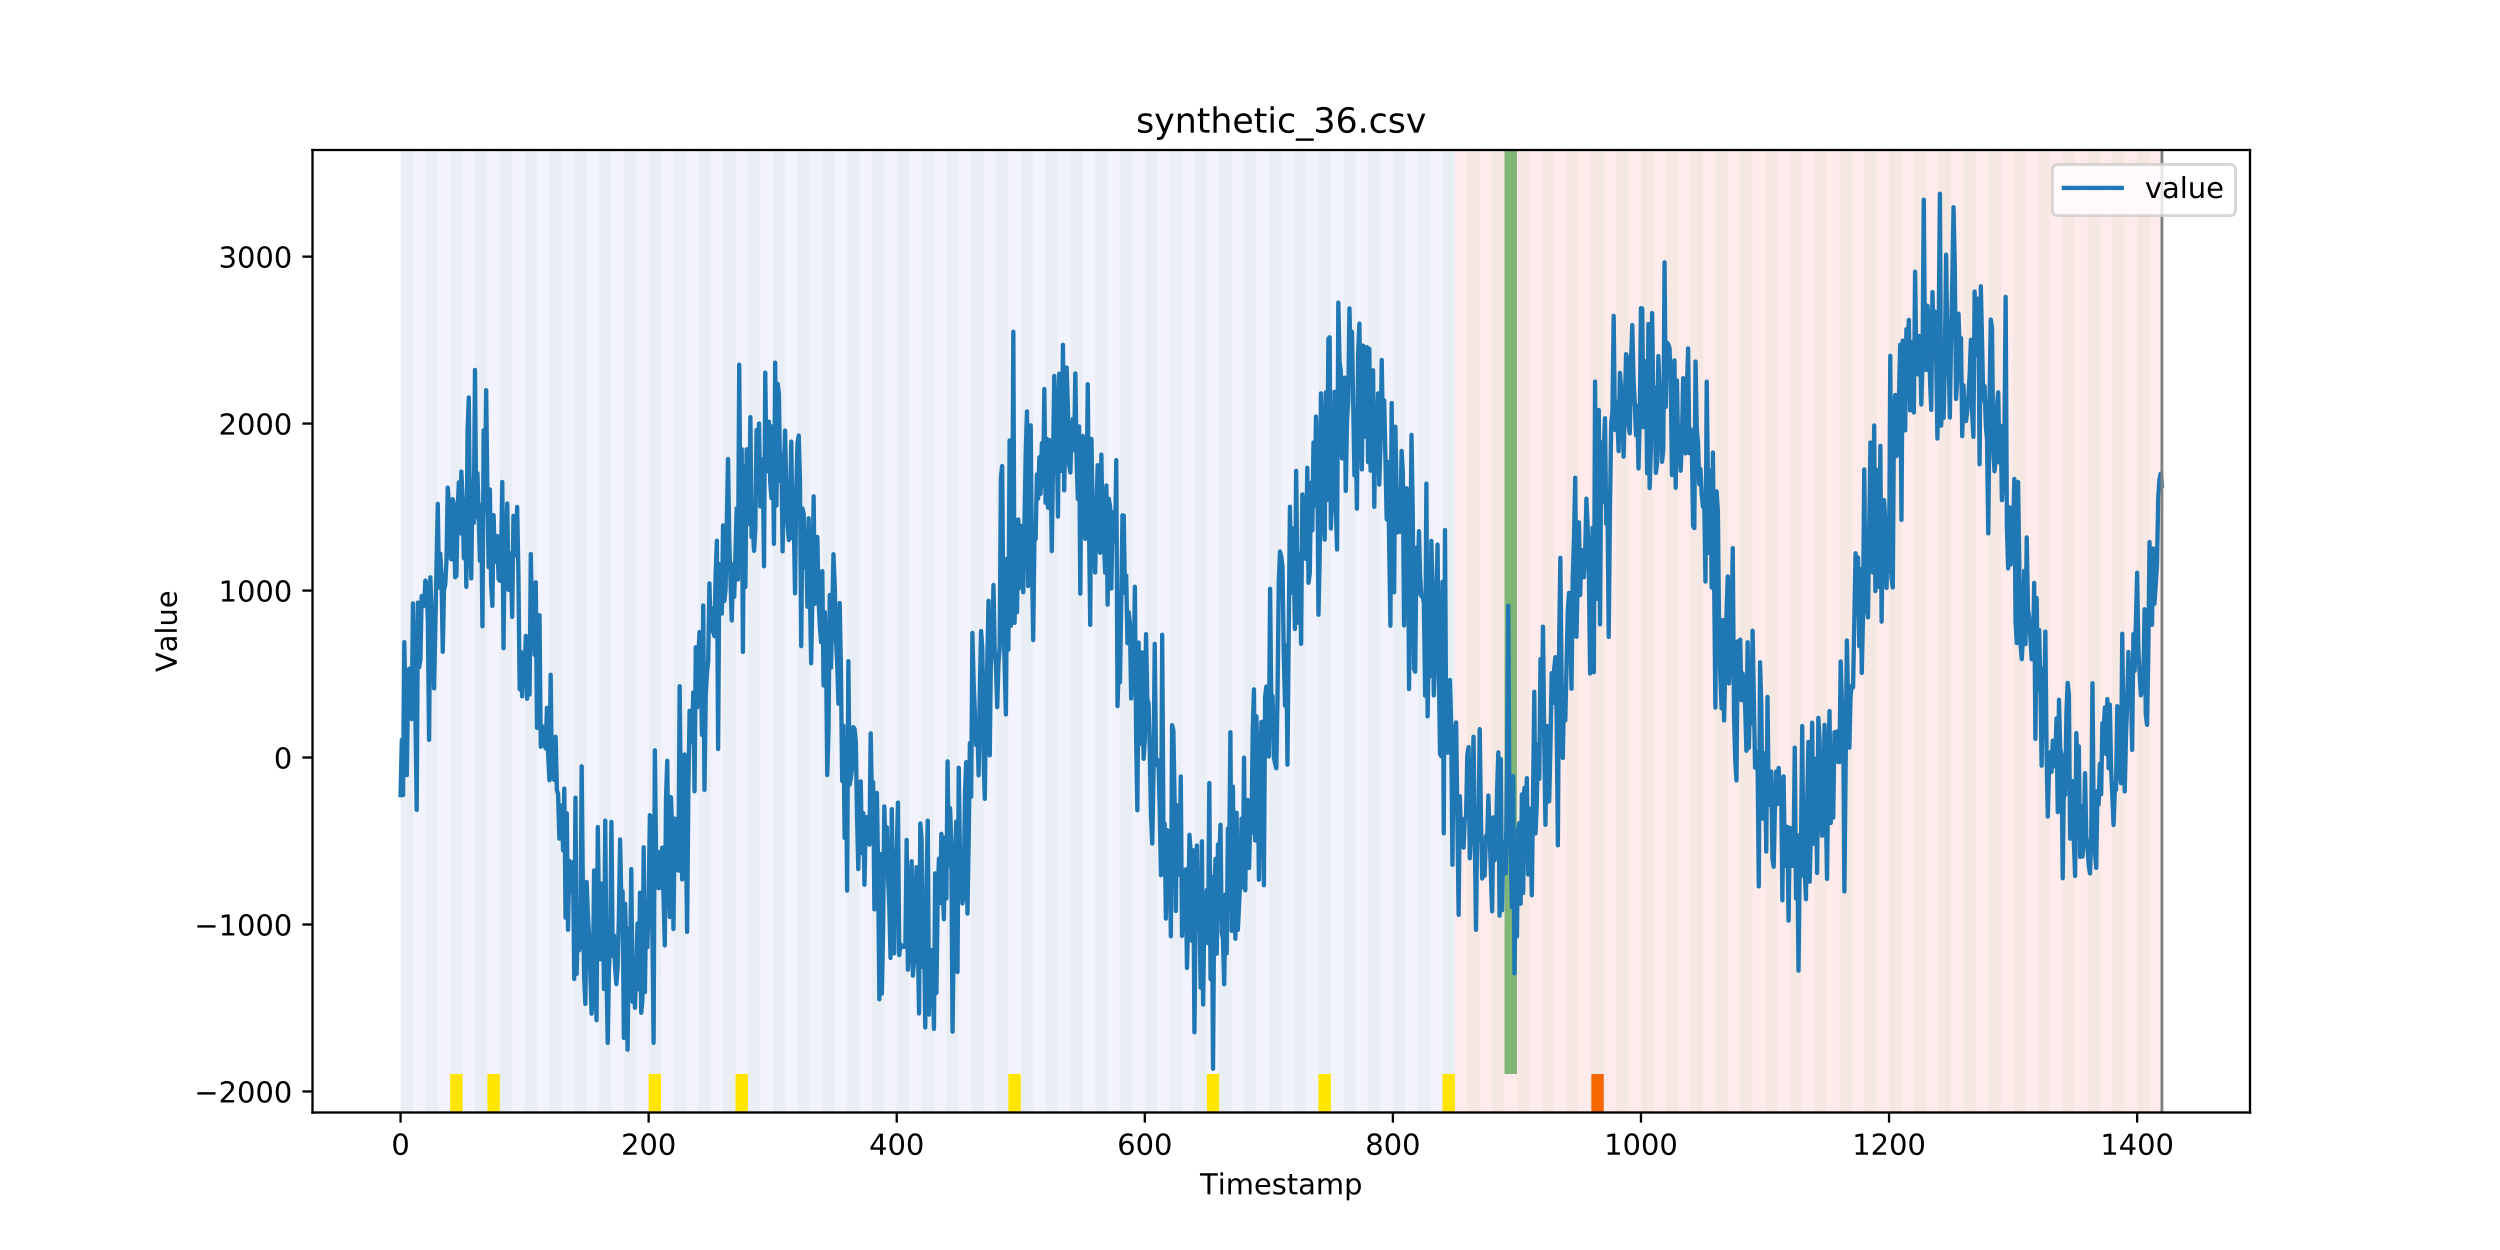<?xml version="1.0" encoding="utf-8" standalone="no"?>
<!DOCTYPE svg PUBLIC "-//W3C//DTD SVG 1.1//EN"
  "http://www.w3.org/Graphics/SVG/1.1/DTD/svg11.dtd">
<!-- Created with matplotlib (https://matplotlib.org/) -->
<svg height="432pt" version="1.1" viewBox="0 0 864 432" width="864pt" xmlns="http://www.w3.org/2000/svg" xmlns:xlink="http://www.w3.org/1999/xlink">
 <defs>
  <style type="text/css">
*{stroke-linecap:butt;stroke-linejoin:round;}
  </style>
 </defs>
 <g id="figure_1">
  <g id="patch_1">
   <path d="M 0 432 
L 864 432 
L 864 0 
L 0 0 
z
" style="fill:#ffffff;"/>
  </g>
  <g id="axes_1">
   <g id="patch_2">
    <path d="M 108 384.48 
L 777.6 384.48 
L 777.6 51.84 
L 108 51.84 
z
" style="fill:#ffffff;"/>
   </g>
   <g id="patch_3">
    <path clip-path="url(#p4014988d58)" d="M 138.436 384.48 
L 138.436 51.84 
L 502.815 51.84 
L 502.815 384.48 
z
" style="fill:#0000ff;opacity:0.05;"/>
   </g>
   <g id="patch_4">
    <path clip-path="url(#p4014988d58)" d="M 502.815 384.48 
L 502.815 51.84 
L 747.164 51.84 
L 747.164 384.48 
z
" style="fill:#ff0000;opacity:0.08;"/>
   </g>
   <g id="patch_5">
    <path clip-path="url(#p4014988d58)" d="M 138.436 384.48 
L 138.436 51.84 
L 142.723 51.84 
L 142.723 384.48 
z
" style="fill:#008000;opacity:0.04;"/>
   </g>
   <g id="patch_6">
    <path clip-path="url(#p4014988d58)" d="M 147.01 384.48 
L 147.01 51.84 
L 151.297 51.84 
L 151.297 384.48 
z
" style="fill:#008000;opacity:0.04;"/>
   </g>
   <g id="patch_7">
    <path clip-path="url(#p4014988d58)" d="M 155.584 384.48 
L 155.584 51.84 
L 159.87 51.84 
L 159.87 384.48 
z
" style="fill:#008000;opacity:0.04;"/>
   </g>
   <g id="patch_8">
    <path clip-path="url(#p4014988d58)" d="M 155.584 384.48 
L 155.584 371.174 
L 159.87 371.174 
L 159.87 384.48 
z
" style="fill:#ffe500;"/>
   </g>
   <g id="patch_9">
    <path clip-path="url(#p4014988d58)" d="M 164.157 384.48 
L 164.157 51.84 
L 168.444 51.84 
L 168.444 384.48 
z
" style="fill:#008000;opacity:0.04;"/>
   </g>
   <g id="patch_10">
    <path clip-path="url(#p4014988d58)" d="M 168.444 384.48 
L 168.444 371.174 
L 172.731 371.174 
L 172.731 384.48 
z
" style="fill:#ffe500;"/>
   </g>
   <g id="patch_11">
    <path clip-path="url(#p4014988d58)" d="M 172.731 384.48 
L 172.731 51.84 
L 177.018 51.84 
L 177.018 384.48 
z
" style="fill:#008000;opacity:0.04;"/>
   </g>
   <g id="patch_12">
    <path clip-path="url(#p4014988d58)" d="M 181.304 384.48 
L 181.304 51.84 
L 185.591 51.84 
L 185.591 384.48 
z
" style="fill:#008000;opacity:0.04;"/>
   </g>
   <g id="patch_13">
    <path clip-path="url(#p4014988d58)" d="M 549.97 384.48 
L 549.97 371.174 
L 554.257 371.174 
L 554.257 384.48 
z
" style="fill:#ff6600;"/>
   </g>
   <g id="patch_14">
    <path clip-path="url(#p4014988d58)" d="M 189.878 384.48 
L 189.878 51.84 
L 194.165 51.84 
L 194.165 384.48 
z
" style="fill:#008000;opacity:0.04;"/>
   </g>
   <g id="patch_15">
    <path clip-path="url(#p4014988d58)" d="M 198.452 384.48 
L 198.452 51.84 
L 202.739 51.84 
L 202.739 384.48 
z
" style="fill:#008000;opacity:0.04;"/>
   </g>
   <g id="patch_16">
    <path clip-path="url(#p4014988d58)" d="M 207.025 384.48 
L 207.025 51.84 
L 211.312 51.84 
L 211.312 384.48 
z
" style="fill:#008000;opacity:0.04;"/>
   </g>
   <g id="patch_17">
    <path clip-path="url(#p4014988d58)" d="M 215.599 384.48 
L 215.599 51.84 
L 219.886 51.84 
L 219.886 384.48 
z
" style="fill:#008000;opacity:0.04;"/>
   </g>
   <g id="patch_18">
    <path clip-path="url(#p4014988d58)" d="M 224.173 384.48 
L 224.173 51.84 
L 228.459 51.84 
L 228.459 384.48 
z
" style="fill:#008000;opacity:0.04;"/>
   </g>
   <g id="patch_19">
    <path clip-path="url(#p4014988d58)" d="M 224.173 384.48 
L 224.173 371.174 
L 228.459 371.174 
L 228.459 384.48 
z
" style="fill:#ffe500;"/>
   </g>
   <g id="patch_20">
    <path clip-path="url(#p4014988d58)" d="M 232.746 384.48 
L 232.746 51.84 
L 237.033 51.84 
L 237.033 384.48 
z
" style="fill:#008000;opacity:0.04;"/>
   </g>
   <g id="patch_21">
    <path clip-path="url(#p4014988d58)" d="M 241.32 384.48 
L 241.32 51.84 
L 245.607 51.84 
L 245.607 384.48 
z
" style="fill:#008000;opacity:0.04;"/>
   </g>
   <g id="patch_22">
    <path clip-path="url(#p4014988d58)" d="M 249.893 384.48 
L 249.893 51.84 
L 254.18 51.84 
L 254.18 384.48 
z
" style="fill:#008000;opacity:0.04;"/>
   </g>
   <g id="patch_23">
    <path clip-path="url(#p4014988d58)" d="M 254.18 384.48 
L 254.18 371.174 
L 258.467 371.174 
L 258.467 384.48 
z
" style="fill:#ffe500;"/>
   </g>
   <g id="patch_24">
    <path clip-path="url(#p4014988d58)" d="M 258.467 384.48 
L 258.467 51.84 
L 262.754 51.84 
L 262.754 384.48 
z
" style="fill:#008000;opacity:0.04;"/>
   </g>
   <g id="patch_25">
    <path clip-path="url(#p4014988d58)" d="M 267.041 384.48 
L 267.041 51.84 
L 271.328 51.84 
L 271.328 384.48 
z
" style="fill:#008000;opacity:0.04;"/>
   </g>
   <g id="patch_26">
    <path clip-path="url(#p4014988d58)" d="M 275.614 384.48 
L 275.614 51.84 
L 279.901 51.84 
L 279.901 384.48 
z
" style="fill:#008000;opacity:0.04;"/>
   </g>
   <g id="patch_27">
    <path clip-path="url(#p4014988d58)" d="M 284.188 384.48 
L 284.188 51.84 
L 288.475 51.84 
L 288.475 384.48 
z
" style="fill:#008000;opacity:0.04;"/>
   </g>
   <g id="patch_28">
    <path clip-path="url(#p4014988d58)" d="M 292.762 384.48 
L 292.762 51.84 
L 297.048 51.84 
L 297.048 384.48 
z
" style="fill:#008000;opacity:0.04;"/>
   </g>
   <g id="patch_29">
    <path clip-path="url(#p4014988d58)" d="M 301.335 384.48 
L 301.335 51.84 
L 305.622 51.84 
L 305.622 384.48 
z
" style="fill:#008000;opacity:0.04;"/>
   </g>
   <g id="patch_30">
    <path clip-path="url(#p4014988d58)" d="M 309.909 384.48 
L 309.909 51.84 
L 314.196 51.84 
L 314.196 384.48 
z
" style="fill:#008000;opacity:0.04;"/>
   </g>
   <g id="patch_31">
    <path clip-path="url(#p4014988d58)" d="M 318.482 384.48 
L 318.482 51.84 
L 322.769 51.84 
L 322.769 384.48 
z
" style="fill:#008000;opacity:0.04;"/>
   </g>
   <g id="patch_32">
    <path clip-path="url(#p4014988d58)" d="M 327.056 384.48 
L 327.056 51.84 
L 331.343 51.84 
L 331.343 384.48 
z
" style="fill:#008000;opacity:0.04;"/>
   </g>
   <g id="patch_33">
    <path clip-path="url(#p4014988d58)" d="M 335.63 384.48 
L 335.63 51.84 
L 339.917 51.84 
L 339.917 384.48 
z
" style="fill:#008000;opacity:0.04;"/>
   </g>
   <g id="patch_34">
    <path clip-path="url(#p4014988d58)" d="M 344.203 384.48 
L 344.203 51.84 
L 348.49 51.84 
L 348.49 384.48 
z
" style="fill:#008000;opacity:0.04;"/>
   </g>
   <g id="patch_35">
    <path clip-path="url(#p4014988d58)" d="M 348.49 384.48 
L 348.49 371.174 
L 352.777 371.174 
L 352.777 384.48 
z
" style="fill:#ffe500;"/>
   </g>
   <g id="patch_36">
    <path clip-path="url(#p4014988d58)" d="M 352.777 384.48 
L 352.777 51.84 
L 357.064 51.84 
L 357.064 384.48 
z
" style="fill:#008000;opacity:0.04;"/>
   </g>
   <g id="patch_37">
    <path clip-path="url(#p4014988d58)" d="M 361.351 384.48 
L 361.351 51.84 
L 365.637 51.84 
L 365.637 384.48 
z
" style="fill:#008000;opacity:0.04;"/>
   </g>
   <g id="patch_38">
    <path clip-path="url(#p4014988d58)" d="M 369.924 384.48 
L 369.924 51.84 
L 374.211 51.84 
L 374.211 384.48 
z
" style="fill:#008000;opacity:0.04;"/>
   </g>
   <g id="patch_39">
    <path clip-path="url(#p4014988d58)" d="M 378.498 384.48 
L 378.498 51.84 
L 382.785 51.84 
L 382.785 384.48 
z
" style="fill:#008000;opacity:0.04;"/>
   </g>
   <g id="patch_40">
    <path clip-path="url(#p4014988d58)" d="M 387.071 384.48 
L 387.071 51.84 
L 391.358 51.84 
L 391.358 384.48 
z
" style="fill:#008000;opacity:0.04;"/>
   </g>
   <g id="patch_41">
    <path clip-path="url(#p4014988d58)" d="M 395.645 384.48 
L 395.645 51.84 
L 399.932 51.84 
L 399.932 384.48 
z
" style="fill:#008000;opacity:0.04;"/>
   </g>
   <g id="patch_42">
    <path clip-path="url(#p4014988d58)" d="M 404.219 384.48 
L 404.219 51.84 
L 408.506 51.84 
L 408.506 384.48 
z
" style="fill:#008000;opacity:0.04;"/>
   </g>
   <g id="patch_43">
    <path clip-path="url(#p4014988d58)" d="M 412.792 384.48 
L 412.792 51.84 
L 417.079 51.84 
L 417.079 384.48 
z
" style="fill:#008000;opacity:0.04;"/>
   </g>
   <g id="patch_44">
    <path clip-path="url(#p4014988d58)" d="M 417.079 384.48 
L 417.079 371.174 
L 421.366 371.174 
L 421.366 384.48 
z
" style="fill:#ffe500;"/>
   </g>
   <g id="patch_45">
    <path clip-path="url(#p4014988d58)" d="M 421.366 384.48 
L 421.366 51.84 
L 425.653 51.84 
L 425.653 384.48 
z
" style="fill:#008000;opacity:0.04;"/>
   </g>
   <g id="patch_46">
    <path clip-path="url(#p4014988d58)" d="M 429.94 384.48 
L 429.94 51.84 
L 434.226 51.84 
L 434.226 384.48 
z
" style="fill:#008000;opacity:0.04;"/>
   </g>
   <g id="patch_47">
    <path clip-path="url(#p4014988d58)" d="M 438.513 384.48 
L 438.513 51.84 
L 442.8 51.84 
L 442.8 384.48 
z
" style="fill:#008000;opacity:0.04;"/>
   </g>
   <g id="patch_48">
    <path clip-path="url(#p4014988d58)" d="M 447.087 384.48 
L 447.087 51.84 
L 451.374 51.84 
L 451.374 384.48 
z
" style="fill:#008000;opacity:0.04;"/>
   </g>
   <g id="patch_49">
    <path clip-path="url(#p4014988d58)" d="M 455.66 384.48 
L 455.66 51.84 
L 459.947 51.84 
L 459.947 384.48 
z
" style="fill:#008000;opacity:0.04;"/>
   </g>
   <g id="patch_50">
    <path clip-path="url(#p4014988d58)" d="M 455.66 384.48 
L 455.66 371.174 
L 459.947 371.174 
L 459.947 384.48 
z
" style="fill:#ffe500;"/>
   </g>
   <g id="patch_51">
    <path clip-path="url(#p4014988d58)" d="M 464.234 384.48 
L 464.234 51.84 
L 468.521 51.84 
L 468.521 384.48 
z
" style="fill:#008000;opacity:0.04;"/>
   </g>
   <g id="patch_52">
    <path clip-path="url(#p4014988d58)" d="M 472.808 384.48 
L 472.808 51.84 
L 477.094 51.84 
L 477.094 384.48 
z
" style="fill:#008000;opacity:0.04;"/>
   </g>
   <g id="patch_53">
    <path clip-path="url(#p4014988d58)" d="M 481.381 384.48 
L 481.381 51.84 
L 485.668 51.84 
L 485.668 384.48 
z
" style="fill:#008000;opacity:0.04;"/>
   </g>
   <g id="patch_54">
    <path clip-path="url(#p4014988d58)" d="M 489.955 384.48 
L 489.955 51.84 
L 494.242 51.84 
L 494.242 384.48 
z
" style="fill:#008000;opacity:0.04;"/>
   </g>
   <g id="patch_55">
    <path clip-path="url(#p4014988d58)" d="M 498.529 384.48 
L 498.529 51.84 
L 502.815 51.84 
L 502.815 384.48 
z
" style="fill:#008000;opacity:0.04;"/>
   </g>
   <g id="patch_56">
    <path clip-path="url(#p4014988d58)" d="M 498.529 384.48 
L 498.529 371.174 
L 502.815 371.174 
L 502.815 384.48 
z
" style="fill:#ffe500;"/>
   </g>
   <g id="patch_57">
    <path clip-path="url(#p4014988d58)" d="M 507.102 384.48 
L 507.102 51.84 
L 511.389 51.84 
L 511.389 384.48 
z
" style="fill:#008000;opacity:0.04;"/>
   </g>
   <g id="patch_58">
    <path clip-path="url(#p4014988d58)" d="M 515.676 384.48 
L 515.676 51.84 
L 519.963 51.84 
L 519.963 384.48 
z
" style="fill:#008000;opacity:0.04;"/>
   </g>
   <g id="patch_59">
    <path clip-path="url(#p4014988d58)" d="M 519.963 371.174 
L 519.963 51.84 
L 524.249 51.84 
L 524.249 371.174 
z
" style="fill:#008000;opacity:0.5;"/>
   </g>
   <g id="patch_60">
    <path clip-path="url(#p4014988d58)" d="M 524.249 384.48 
L 524.249 51.84 
L 528.536 51.84 
L 528.536 384.48 
z
" style="fill:#008000;opacity:0.04;"/>
   </g>
   <g id="patch_61">
    <path clip-path="url(#p4014988d58)" d="M 532.823 384.48 
L 532.823 51.84 
L 537.11 51.84 
L 537.11 384.48 
z
" style="fill:#008000;opacity:0.04;"/>
   </g>
   <g id="patch_62">
    <path clip-path="url(#p4014988d58)" d="M 541.397 384.48 
L 541.397 51.84 
L 545.683 51.84 
L 545.683 384.48 
z
" style="fill:#008000;opacity:0.04;"/>
   </g>
   <g id="patch_63">
    <path clip-path="url(#p4014988d58)" d="M 549.97 384.48 
L 549.97 51.84 
L 554.257 51.84 
L 554.257 384.48 
z
" style="fill:#008000;opacity:0.04;"/>
   </g>
   <g id="patch_64">
    <path clip-path="url(#p4014988d58)" d="M 558.544 384.48 
L 558.544 51.84 
L 562.831 51.84 
L 562.831 384.48 
z
" style="fill:#008000;opacity:0.04;"/>
   </g>
   <g id="patch_65">
    <path clip-path="url(#p4014988d58)" d="M 567.118 384.48 
L 567.118 51.84 
L 571.404 51.84 
L 571.404 384.48 
z
" style="fill:#008000;opacity:0.04;"/>
   </g>
   <g id="patch_66">
    <path clip-path="url(#p4014988d58)" d="M 575.691 384.48 
L 575.691 51.84 
L 579.978 51.84 
L 579.978 384.48 
z
" style="fill:#008000;opacity:0.04;"/>
   </g>
   <g id="patch_67">
    <path clip-path="url(#p4014988d58)" d="M 584.265 384.48 
L 584.265 51.84 
L 588.552 51.84 
L 588.552 384.48 
z
" style="fill:#008000;opacity:0.04;"/>
   </g>
   <g id="patch_68">
    <path clip-path="url(#p4014988d58)" d="M 592.838 384.48 
L 592.838 51.84 
L 597.125 51.84 
L 597.125 384.48 
z
" style="fill:#008000;opacity:0.04;"/>
   </g>
   <g id="patch_69">
    <path clip-path="url(#p4014988d58)" d="M 601.412 384.48 
L 601.412 51.84 
L 605.699 51.84 
L 605.699 384.48 
z
" style="fill:#008000;opacity:0.04;"/>
   </g>
   <g id="patch_70">
    <path clip-path="url(#p4014988d58)" d="M 609.986 384.48 
L 609.986 51.84 
L 614.272 51.84 
L 614.272 384.48 
z
" style="fill:#008000;opacity:0.04;"/>
   </g>
   <g id="patch_71">
    <path clip-path="url(#p4014988d58)" d="M 618.559 384.48 
L 618.559 51.84 
L 622.846 51.84 
L 622.846 384.48 
z
" style="fill:#008000;opacity:0.04;"/>
   </g>
   <g id="patch_72">
    <path clip-path="url(#p4014988d58)" d="M 627.133 384.48 
L 627.133 51.84 
L 631.42 51.84 
L 631.42 384.48 
z
" style="fill:#008000;opacity:0.04;"/>
   </g>
   <g id="patch_73">
    <path clip-path="url(#p4014988d58)" d="M 635.707 384.48 
L 635.707 51.84 
L 639.993 51.84 
L 639.993 384.48 
z
" style="fill:#008000;opacity:0.04;"/>
   </g>
   <g id="patch_74">
    <path clip-path="url(#p4014988d58)" d="M 644.28 384.48 
L 644.28 51.84 
L 648.567 51.84 
L 648.567 384.48 
z
" style="fill:#008000;opacity:0.04;"/>
   </g>
   <g id="patch_75">
    <path clip-path="url(#p4014988d58)" d="M 652.854 384.48 
L 652.854 51.84 
L 657.141 51.84 
L 657.141 384.48 
z
" style="fill:#008000;opacity:0.04;"/>
   </g>
   <g id="patch_76">
    <path clip-path="url(#p4014988d58)" d="M 661.427 384.48 
L 661.427 51.84 
L 665.714 51.84 
L 665.714 384.48 
z
" style="fill:#008000;opacity:0.04;"/>
   </g>
   <g id="patch_77">
    <path clip-path="url(#p4014988d58)" d="M 670.001 384.48 
L 670.001 51.84 
L 674.288 51.84 
L 674.288 384.48 
z
" style="fill:#008000;opacity:0.04;"/>
   </g>
   <g id="patch_78">
    <path clip-path="url(#p4014988d58)" d="M 678.575 384.48 
L 678.575 51.84 
L 682.861 51.84 
L 682.861 384.48 
z
" style="fill:#008000;opacity:0.04;"/>
   </g>
   <g id="patch_79">
    <path clip-path="url(#p4014988d58)" d="M 687.148 384.48 
L 687.148 51.84 
L 691.435 51.84 
L 691.435 384.48 
z
" style="fill:#008000;opacity:0.04;"/>
   </g>
   <g id="patch_80">
    <path clip-path="url(#p4014988d58)" d="M 695.722 384.48 
L 695.722 51.84 
L 700.009 51.84 
L 700.009 384.48 
z
" style="fill:#008000;opacity:0.04;"/>
   </g>
   <g id="patch_81">
    <path clip-path="url(#p4014988d58)" d="M 704.296 384.48 
L 704.296 51.84 
L 708.582 51.84 
L 708.582 384.48 
z
" style="fill:#008000;opacity:0.04;"/>
   </g>
   <g id="patch_82">
    <path clip-path="url(#p4014988d58)" d="M 712.869 384.48 
L 712.869 51.84 
L 717.156 51.84 
L 717.156 384.48 
z
" style="fill:#008000;opacity:0.04;"/>
   </g>
   <g id="patch_83">
    <path clip-path="url(#p4014988d58)" d="M 721.443 384.48 
L 721.443 51.84 
L 725.73 51.84 
L 725.73 384.48 
z
" style="fill:#008000;opacity:0.04;"/>
   </g>
   <g id="patch_84">
    <path clip-path="url(#p4014988d58)" d="M 730.016 384.48 
L 730.016 51.84 
L 734.303 51.84 
L 734.303 384.48 
z
" style="fill:#008000;opacity:0.04;"/>
   </g>
   <g id="patch_85">
    <path clip-path="url(#p4014988d58)" d="M 738.59 384.48 
L 738.59 51.84 
L 742.877 51.84 
L 742.877 384.48 
z
" style="fill:#008000;opacity:0.04;"/>
   </g>
   <g id="matplotlib.axis_1">
    <g id="xtick_1">
     <g id="line2d_1">
      <defs>
       <path d="M 0 0 
L 0 3.5 
" id="mc286b1e1c4" style="stroke:#000000;stroke-width:0.8;"/>
      </defs>
      <g>
       <use style="stroke:#000000;stroke-width:0.8;" x="138.436" xlink:href="#mc286b1e1c4" y="384.48"/>
      </g>
     </g>
     <g id="text_1">
      <!-- 0 -->
      <defs>
       <path d="M 31.781 66.406 
Q 24.172 66.406 20.328 58.906 
Q 16.5 51.422 16.5 36.375 
Q 16.5 21.391 20.328 13.891 
Q 24.172 6.391 31.781 6.391 
Q 39.453 6.391 43.281 13.891 
Q 47.125 21.391 47.125 36.375 
Q 47.125 51.422 43.281 58.906 
Q 39.453 66.406 31.781 66.406 
z
M 31.781 74.219 
Q 44.047 74.219 50.516 64.516 
Q 56.984 54.828 56.984 36.375 
Q 56.984 17.969 50.516 8.266 
Q 44.047 -1.422 31.781 -1.422 
Q 19.531 -1.422 13.062 8.266 
Q 6.594 17.969 6.594 36.375 
Q 6.594 54.828 13.062 64.516 
Q 19.531 74.219 31.781 74.219 
z
" id="DejaVuSans-48"/>
      </defs>
      <g transform="translate(135.255 399.078)scale(0.1 -0.1)">
       <use xlink:href="#DejaVuSans-48"/>
      </g>
     </g>
    </g>
    <g id="xtick_2">
     <g id="line2d_2">
      <g>
       <use style="stroke:#000000;stroke-width:0.8;" x="224.173" xlink:href="#mc286b1e1c4" y="384.48"/>
      </g>
     </g>
     <g id="text_2">
      <!-- 200 -->
      <defs>
       <path d="M 19.188 8.297 
L 53.609 8.297 
L 53.609 0 
L 7.328 0 
L 7.328 8.297 
Q 12.938 14.109 22.625 23.891 
Q 32.328 33.688 34.812 36.531 
Q 39.547 41.844 41.422 45.531 
Q 43.312 49.219 43.312 52.781 
Q 43.312 58.594 39.234 62.25 
Q 35.156 65.922 28.609 65.922 
Q 23.969 65.922 18.812 64.312 
Q 13.672 62.703 7.812 59.422 
L 7.812 69.391 
Q 13.766 71.781 18.938 73 
Q 24.125 74.219 28.422 74.219 
Q 39.75 74.219 46.484 68.547 
Q 53.219 62.891 53.219 53.422 
Q 53.219 48.922 51.531 44.891 
Q 49.859 40.875 45.406 35.406 
Q 44.188 33.984 37.641 27.219 
Q 31.109 20.453 19.188 8.297 
z
" id="DejaVuSans-50"/>
      </defs>
      <g transform="translate(214.629 399.078)scale(0.1 -0.1)">
       <use xlink:href="#DejaVuSans-50"/>
       <use x="63.623" xlink:href="#DejaVuSans-48"/>
       <use x="127.246" xlink:href="#DejaVuSans-48"/>
      </g>
     </g>
    </g>
    <g id="xtick_3">
     <g id="line2d_3">
      <g>
       <use style="stroke:#000000;stroke-width:0.8;" x="309.909" xlink:href="#mc286b1e1c4" y="384.48"/>
      </g>
     </g>
     <g id="text_3">
      <!-- 400 -->
      <defs>
       <path d="M 37.797 64.312 
L 12.891 25.391 
L 37.797 25.391 
z
M 35.203 72.906 
L 47.609 72.906 
L 47.609 25.391 
L 58.016 25.391 
L 58.016 17.188 
L 47.609 17.188 
L 47.609 0 
L 37.797 0 
L 37.797 17.188 
L 4.891 17.188 
L 4.891 26.703 
z
" id="DejaVuSans-52"/>
      </defs>
      <g transform="translate(300.365 399.078)scale(0.1 -0.1)">
       <use xlink:href="#DejaVuSans-52"/>
       <use x="63.623" xlink:href="#DejaVuSans-48"/>
       <use x="127.246" xlink:href="#DejaVuSans-48"/>
      </g>
     </g>
    </g>
    <g id="xtick_4">
     <g id="line2d_4">
      <g>
       <use style="stroke:#000000;stroke-width:0.8;" x="395.645" xlink:href="#mc286b1e1c4" y="384.48"/>
      </g>
     </g>
     <g id="text_4">
      <!-- 600 -->
      <defs>
       <path d="M 33.016 40.375 
Q 26.375 40.375 22.484 35.828 
Q 18.609 31.297 18.609 23.391 
Q 18.609 15.531 22.484 10.953 
Q 26.375 6.391 33.016 6.391 
Q 39.656 6.391 43.531 10.953 
Q 47.406 15.531 47.406 23.391 
Q 47.406 31.297 43.531 35.828 
Q 39.656 40.375 33.016 40.375 
z
M 52.594 71.297 
L 52.594 62.312 
Q 48.875 64.062 45.094 64.984 
Q 41.312 65.922 37.594 65.922 
Q 27.828 65.922 22.672 59.328 
Q 17.531 52.734 16.797 39.406 
Q 19.672 43.656 24.016 45.922 
Q 28.375 48.188 33.594 48.188 
Q 44.578 48.188 50.953 41.516 
Q 57.328 34.859 57.328 23.391 
Q 57.328 12.156 50.688 5.359 
Q 44.047 -1.422 33.016 -1.422 
Q 20.359 -1.422 13.672 8.266 
Q 6.984 17.969 6.984 36.375 
Q 6.984 53.656 15.188 63.938 
Q 23.391 74.219 37.203 74.219 
Q 40.922 74.219 44.703 73.484 
Q 48.484 72.75 52.594 71.297 
z
" id="DejaVuSans-54"/>
      </defs>
      <g transform="translate(386.101 399.078)scale(0.1 -0.1)">
       <use xlink:href="#DejaVuSans-54"/>
       <use x="63.623" xlink:href="#DejaVuSans-48"/>
       <use x="127.246" xlink:href="#DejaVuSans-48"/>
      </g>
     </g>
    </g>
    <g id="xtick_5">
     <g id="line2d_5">
      <g>
       <use style="stroke:#000000;stroke-width:0.8;" x="481.381" xlink:href="#mc286b1e1c4" y="384.48"/>
      </g>
     </g>
     <g id="text_5">
      <!-- 800 -->
      <defs>
       <path d="M 31.781 34.625 
Q 24.75 34.625 20.719 30.859 
Q 16.703 27.094 16.703 20.516 
Q 16.703 13.922 20.719 10.156 
Q 24.75 6.391 31.781 6.391 
Q 38.812 6.391 42.859 10.172 
Q 46.922 13.969 46.922 20.516 
Q 46.922 27.094 42.891 30.859 
Q 38.875 34.625 31.781 34.625 
z
M 21.922 38.812 
Q 15.578 40.375 12.031 44.719 
Q 8.5 49.078 8.5 55.328 
Q 8.5 64.062 14.719 69.141 
Q 20.953 74.219 31.781 74.219 
Q 42.672 74.219 48.875 69.141 
Q 55.078 64.062 55.078 55.328 
Q 55.078 49.078 51.531 44.719 
Q 48 40.375 41.703 38.812 
Q 48.828 37.156 52.797 32.312 
Q 56.781 27.484 56.781 20.516 
Q 56.781 9.906 50.312 4.234 
Q 43.844 -1.422 31.781 -1.422 
Q 19.734 -1.422 13.25 4.234 
Q 6.781 9.906 6.781 20.516 
Q 6.781 27.484 10.781 32.312 
Q 14.797 37.156 21.922 38.812 
z
M 18.312 54.391 
Q 18.312 48.734 21.844 45.562 
Q 25.391 42.391 31.781 42.391 
Q 38.141 42.391 41.719 45.562 
Q 45.312 48.734 45.312 54.391 
Q 45.312 60.062 41.719 63.234 
Q 38.141 66.406 31.781 66.406 
Q 25.391 66.406 21.844 63.234 
Q 18.312 60.062 18.312 54.391 
z
" id="DejaVuSans-56"/>
      </defs>
      <g transform="translate(471.838 399.078)scale(0.1 -0.1)">
       <use xlink:href="#DejaVuSans-56"/>
       <use x="63.623" xlink:href="#DejaVuSans-48"/>
       <use x="127.246" xlink:href="#DejaVuSans-48"/>
      </g>
     </g>
    </g>
    <g id="xtick_6">
     <g id="line2d_6">
      <g>
       <use style="stroke:#000000;stroke-width:0.8;" x="567.118" xlink:href="#mc286b1e1c4" y="384.48"/>
      </g>
     </g>
     <g id="text_6">
      <!-- 1000 -->
      <defs>
       <path d="M 12.406 8.297 
L 28.516 8.297 
L 28.516 63.922 
L 10.984 60.406 
L 10.984 69.391 
L 28.422 72.906 
L 38.281 72.906 
L 38.281 8.297 
L 54.391 8.297 
L 54.391 0 
L 12.406 0 
z
" id="DejaVuSans-49"/>
      </defs>
      <g transform="translate(554.393 399.078)scale(0.1 -0.1)">
       <use xlink:href="#DejaVuSans-49"/>
       <use x="63.623" xlink:href="#DejaVuSans-48"/>
       <use x="127.246" xlink:href="#DejaVuSans-48"/>
       <use x="190.869" xlink:href="#DejaVuSans-48"/>
      </g>
     </g>
    </g>
    <g id="xtick_7">
     <g id="line2d_7">
      <g>
       <use style="stroke:#000000;stroke-width:0.8;" x="652.854" xlink:href="#mc286b1e1c4" y="384.48"/>
      </g>
     </g>
     <g id="text_7">
      <!-- 1200 -->
      <g transform="translate(640.129 399.078)scale(0.1 -0.1)">
       <use xlink:href="#DejaVuSans-49"/>
       <use x="63.623" xlink:href="#DejaVuSans-50"/>
       <use x="127.246" xlink:href="#DejaVuSans-48"/>
       <use x="190.869" xlink:href="#DejaVuSans-48"/>
      </g>
     </g>
    </g>
    <g id="xtick_8">
     <g id="line2d_8">
      <g>
       <use style="stroke:#000000;stroke-width:0.8;" x="738.59" xlink:href="#mc286b1e1c4" y="384.48"/>
      </g>
     </g>
     <g id="text_8">
      <!-- 1400 -->
      <g transform="translate(725.865 399.078)scale(0.1 -0.1)">
       <use xlink:href="#DejaVuSans-49"/>
       <use x="63.623" xlink:href="#DejaVuSans-52"/>
       <use x="127.246" xlink:href="#DejaVuSans-48"/>
       <use x="190.869" xlink:href="#DejaVuSans-48"/>
      </g>
     </g>
    </g>
    <g id="text_9">
     <!-- Timestamp -->
     <defs>
      <path d="M -0.297 72.906 
L 61.375 72.906 
L 61.375 64.594 
L 35.5 64.594 
L 35.5 0 
L 25.594 0 
L 25.594 64.594 
L -0.297 64.594 
z
" id="DejaVuSans-84"/>
      <path d="M 9.422 54.688 
L 18.406 54.688 
L 18.406 0 
L 9.422 0 
z
M 9.422 75.984 
L 18.406 75.984 
L 18.406 64.594 
L 9.422 64.594 
z
" id="DejaVuSans-105"/>
      <path d="M 52 44.188 
Q 55.375 50.25 60.062 53.125 
Q 64.75 56 71.094 56 
Q 79.641 56 84.281 50.016 
Q 88.922 44.047 88.922 33.016 
L 88.922 0 
L 79.891 0 
L 79.891 32.719 
Q 79.891 40.578 77.094 44.375 
Q 74.312 48.188 68.609 48.188 
Q 61.625 48.188 57.562 43.547 
Q 53.516 38.922 53.516 30.906 
L 53.516 0 
L 44.484 0 
L 44.484 32.719 
Q 44.484 40.625 41.703 44.406 
Q 38.922 48.188 33.109 48.188 
Q 26.219 48.188 22.156 43.531 
Q 18.109 38.875 18.109 30.906 
L 18.109 0 
L 9.078 0 
L 9.078 54.688 
L 18.109 54.688 
L 18.109 46.188 
Q 21.188 51.219 25.484 53.609 
Q 29.781 56 35.688 56 
Q 41.656 56 45.828 52.969 
Q 50 49.953 52 44.188 
z
" id="DejaVuSans-109"/>
      <path d="M 56.203 29.594 
L 56.203 25.203 
L 14.891 25.203 
Q 15.484 15.922 20.484 11.062 
Q 25.484 6.203 34.422 6.203 
Q 39.594 6.203 44.453 7.469 
Q 49.312 8.734 54.109 11.281 
L 54.109 2.781 
Q 49.266 0.734 44.188 -0.344 
Q 39.109 -1.422 33.891 -1.422 
Q 20.797 -1.422 13.156 6.188 
Q 5.516 13.812 5.516 26.812 
Q 5.516 40.234 12.766 48.109 
Q 20.016 56 32.328 56 
Q 43.359 56 49.781 48.891 
Q 56.203 41.797 56.203 29.594 
z
M 47.219 32.234 
Q 47.125 39.594 43.094 43.984 
Q 39.062 48.391 32.422 48.391 
Q 24.906 48.391 20.391 44.141 
Q 15.875 39.891 15.188 32.172 
z
" id="DejaVuSans-101"/>
      <path d="M 44.281 53.078 
L 44.281 44.578 
Q 40.484 46.531 36.375 47.5 
Q 32.281 48.484 27.875 48.484 
Q 21.188 48.484 17.844 46.438 
Q 14.5 44.391 14.5 40.281 
Q 14.5 37.156 16.891 35.375 
Q 19.281 33.594 26.516 31.984 
L 29.594 31.297 
Q 39.156 29.25 43.188 25.516 
Q 47.219 21.781 47.219 15.094 
Q 47.219 7.469 41.188 3.016 
Q 35.156 -1.422 24.609 -1.422 
Q 20.219 -1.422 15.453 -0.562 
Q 10.688 0.297 5.422 2 
L 5.422 11.281 
Q 10.406 8.688 15.234 7.391 
Q 20.062 6.109 24.812 6.109 
Q 31.156 6.109 34.562 8.281 
Q 37.984 10.453 37.984 14.406 
Q 37.984 18.062 35.516 20.016 
Q 33.062 21.969 24.703 23.781 
L 21.578 24.516 
Q 13.234 26.266 9.516 29.906 
Q 5.812 33.547 5.812 39.891 
Q 5.812 47.609 11.281 51.797 
Q 16.75 56 26.812 56 
Q 31.781 56 36.172 55.266 
Q 40.578 54.547 44.281 53.078 
z
" id="DejaVuSans-115"/>
      <path d="M 18.312 70.219 
L 18.312 54.688 
L 36.812 54.688 
L 36.812 47.703 
L 18.312 47.703 
L 18.312 18.016 
Q 18.312 11.328 20.141 9.422 
Q 21.969 7.516 27.594 7.516 
L 36.812 7.516 
L 36.812 0 
L 27.594 0 
Q 17.188 0 13.234 3.875 
Q 9.281 7.766 9.281 18.016 
L 9.281 47.703 
L 2.688 47.703 
L 2.688 54.688 
L 9.281 54.688 
L 9.281 70.219 
z
" id="DejaVuSans-116"/>
      <path d="M 34.281 27.484 
Q 23.391 27.484 19.188 25 
Q 14.984 22.516 14.984 16.5 
Q 14.984 11.719 18.141 8.906 
Q 21.297 6.109 26.703 6.109 
Q 34.188 6.109 38.703 11.406 
Q 43.219 16.703 43.219 25.484 
L 43.219 27.484 
z
M 52.203 31.203 
L 52.203 0 
L 43.219 0 
L 43.219 8.297 
Q 40.141 3.328 35.547 0.953 
Q 30.953 -1.422 24.312 -1.422 
Q 15.922 -1.422 10.953 3.297 
Q 6 8.016 6 15.922 
Q 6 25.141 12.172 29.828 
Q 18.359 34.516 30.609 34.516 
L 43.219 34.516 
L 43.219 35.406 
Q 43.219 41.609 39.141 45 
Q 35.062 48.391 27.688 48.391 
Q 23 48.391 18.547 47.266 
Q 14.109 46.141 10.016 43.891 
L 10.016 52.203 
Q 14.938 54.109 19.578 55.047 
Q 24.219 56 28.609 56 
Q 40.484 56 46.344 49.844 
Q 52.203 43.703 52.203 31.203 
z
" id="DejaVuSans-97"/>
      <path d="M 18.109 8.203 
L 18.109 -20.797 
L 9.078 -20.797 
L 9.078 54.688 
L 18.109 54.688 
L 18.109 46.391 
Q 20.953 51.266 25.266 53.625 
Q 29.594 56 35.594 56 
Q 45.562 56 51.781 48.094 
Q 58.016 40.188 58.016 27.297 
Q 58.016 14.406 51.781 6.484 
Q 45.562 -1.422 35.594 -1.422 
Q 29.594 -1.422 25.266 0.953 
Q 20.953 3.328 18.109 8.203 
z
M 48.688 27.297 
Q 48.688 37.203 44.609 42.844 
Q 40.531 48.484 33.406 48.484 
Q 26.266 48.484 22.188 42.844 
Q 18.109 37.203 18.109 27.297 
Q 18.109 17.391 22.188 11.75 
Q 26.266 6.109 33.406 6.109 
Q 40.531 6.109 44.609 11.75 
Q 48.688 17.391 48.688 27.297 
z
" id="DejaVuSans-112"/>
     </defs>
     <g transform="translate(414.739 412.757)scale(0.1 -0.1)">
      <use xlink:href="#DejaVuSans-84"/>
      <use x="61.037" xlink:href="#DejaVuSans-105"/>
      <use x="88.82" xlink:href="#DejaVuSans-109"/>
      <use x="186.232" xlink:href="#DejaVuSans-101"/>
      <use x="247.756" xlink:href="#DejaVuSans-115"/>
      <use x="299.855" xlink:href="#DejaVuSans-116"/>
      <use x="339.064" xlink:href="#DejaVuSans-97"/>
      <use x="400.344" xlink:href="#DejaVuSans-109"/>
      <use x="497.756" xlink:href="#DejaVuSans-112"/>
     </g>
    </g>
   </g>
   <g id="matplotlib.axis_2">
    <g id="ytick_1">
     <g id="line2d_9">
      <defs>
       <path d="M 0 0 
L -3.5 0 
" id="m7a6c1e7bc4" style="stroke:#000000;stroke-width:0.8;"/>
      </defs>
      <g>
       <use style="stroke:#000000;stroke-width:0.8;" x="108" xlink:href="#m7a6c1e7bc4" y="377.208"/>
      </g>
     </g>
     <g id="text_10">
      <!-- −2000 -->
      <defs>
       <path d="M 10.594 35.5 
L 73.188 35.5 
L 73.188 27.203 
L 10.594 27.203 
z
" id="DejaVuSans-8722"/>
      </defs>
      <g transform="translate(67.17 381.007)scale(0.1 -0.1)">
       <use xlink:href="#DejaVuSans-8722"/>
       <use x="83.789" xlink:href="#DejaVuSans-50"/>
       <use x="147.412" xlink:href="#DejaVuSans-48"/>
       <use x="211.035" xlink:href="#DejaVuSans-48"/>
       <use x="274.658" xlink:href="#DejaVuSans-48"/>
      </g>
     </g>
    </g>
    <g id="ytick_2">
     <g id="line2d_10">
      <g>
       <use style="stroke:#000000;stroke-width:0.8;" x="108" xlink:href="#m7a6c1e7bc4" y="319.504"/>
      </g>
     </g>
     <g id="text_11">
      <!-- −1000 -->
      <g transform="translate(67.17 323.303)scale(0.1 -0.1)">
       <use xlink:href="#DejaVuSans-8722"/>
       <use x="83.789" xlink:href="#DejaVuSans-49"/>
       <use x="147.412" xlink:href="#DejaVuSans-48"/>
       <use x="211.035" xlink:href="#DejaVuSans-48"/>
       <use x="274.658" xlink:href="#DejaVuSans-48"/>
      </g>
     </g>
    </g>
    <g id="ytick_3">
     <g id="line2d_11">
      <g>
       <use style="stroke:#000000;stroke-width:0.8;" x="108" xlink:href="#m7a6c1e7bc4" y="261.799"/>
      </g>
     </g>
     <g id="text_12">
      <!-- 0 -->
      <g transform="translate(94.638 265.598)scale(0.1 -0.1)">
       <use xlink:href="#DejaVuSans-48"/>
      </g>
     </g>
    </g>
    <g id="ytick_4">
     <g id="line2d_12">
      <g>
       <use style="stroke:#000000;stroke-width:0.8;" x="108" xlink:href="#m7a6c1e7bc4" y="204.094"/>
      </g>
     </g>
     <g id="text_13">
      <!-- 1000 -->
      <g transform="translate(75.55 207.893)scale(0.1 -0.1)">
       <use xlink:href="#DejaVuSans-49"/>
       <use x="63.623" xlink:href="#DejaVuSans-48"/>
       <use x="127.246" xlink:href="#DejaVuSans-48"/>
       <use x="190.869" xlink:href="#DejaVuSans-48"/>
      </g>
     </g>
    </g>
    <g id="ytick_5">
     <g id="line2d_13">
      <g>
       <use style="stroke:#000000;stroke-width:0.8;" x="108" xlink:href="#m7a6c1e7bc4" y="146.39"/>
      </g>
     </g>
     <g id="text_14">
      <!-- 2000 -->
      <g transform="translate(75.55 150.189)scale(0.1 -0.1)">
       <use xlink:href="#DejaVuSans-50"/>
       <use x="63.623" xlink:href="#DejaVuSans-48"/>
       <use x="127.246" xlink:href="#DejaVuSans-48"/>
       <use x="190.869" xlink:href="#DejaVuSans-48"/>
      </g>
     </g>
    </g>
    <g id="ytick_6">
     <g id="line2d_14">
      <g>
       <use style="stroke:#000000;stroke-width:0.8;" x="108" xlink:href="#m7a6c1e7bc4" y="88.685"/>
      </g>
     </g>
     <g id="text_15">
      <!-- 3000 -->
      <defs>
       <path d="M 40.578 39.312 
Q 47.656 37.797 51.625 33 
Q 55.609 28.219 55.609 21.188 
Q 55.609 10.406 48.188 4.484 
Q 40.766 -1.422 27.094 -1.422 
Q 22.516 -1.422 17.656 -0.516 
Q 12.797 0.391 7.625 2.203 
L 7.625 11.719 
Q 11.719 9.328 16.594 8.109 
Q 21.484 6.891 26.812 6.891 
Q 36.078 6.891 40.938 10.547 
Q 45.797 14.203 45.797 21.188 
Q 45.797 27.641 41.281 31.266 
Q 36.766 34.906 28.719 34.906 
L 20.219 34.906 
L 20.219 43.016 
L 29.109 43.016 
Q 36.375 43.016 40.234 45.922 
Q 44.094 48.828 44.094 54.297 
Q 44.094 59.906 40.109 62.906 
Q 36.141 65.922 28.719 65.922 
Q 24.656 65.922 20.016 65.031 
Q 15.375 64.156 9.812 62.312 
L 9.812 71.094 
Q 15.438 72.656 20.344 73.438 
Q 25.25 74.219 29.594 74.219 
Q 40.828 74.219 47.359 69.109 
Q 53.906 64.016 53.906 55.328 
Q 53.906 49.266 50.438 45.094 
Q 46.969 40.922 40.578 39.312 
z
" id="DejaVuSans-51"/>
      </defs>
      <g transform="translate(75.55 92.484)scale(0.1 -0.1)">
       <use xlink:href="#DejaVuSans-51"/>
       <use x="63.623" xlink:href="#DejaVuSans-48"/>
       <use x="127.246" xlink:href="#DejaVuSans-48"/>
       <use x="190.869" xlink:href="#DejaVuSans-48"/>
      </g>
     </g>
    </g>
    <g id="text_16">
     <!-- Value -->
     <defs>
      <path d="M 28.609 0 
L 0.781 72.906 
L 11.078 72.906 
L 34.188 11.531 
L 57.328 72.906 
L 67.578 72.906 
L 39.797 0 
z
" id="DejaVuSans-86"/>
      <path d="M 9.422 75.984 
L 18.406 75.984 
L 18.406 0 
L 9.422 0 
z
" id="DejaVuSans-108"/>
      <path d="M 8.5 21.578 
L 8.5 54.688 
L 17.484 54.688 
L 17.484 21.922 
Q 17.484 14.156 20.5 10.266 
Q 23.531 6.391 29.594 6.391 
Q 36.859 6.391 41.078 11.031 
Q 45.312 15.672 45.312 23.688 
L 45.312 54.688 
L 54.297 54.688 
L 54.297 0 
L 45.312 0 
L 45.312 8.406 
Q 42.047 3.422 37.719 1 
Q 33.406 -1.422 27.688 -1.422 
Q 18.266 -1.422 13.375 4.438 
Q 8.5 10.297 8.5 21.578 
z
M 31.109 56 
z
" id="DejaVuSans-117"/>
     </defs>
     <g transform="translate(61.091 232.273)rotate(-90)scale(0.1 -0.1)">
      <use xlink:href="#DejaVuSans-86"/>
      <use x="68.299" xlink:href="#DejaVuSans-97"/>
      <use x="129.578" xlink:href="#DejaVuSans-108"/>
      <use x="157.361" xlink:href="#DejaVuSans-117"/>
      <use x="220.74" xlink:href="#DejaVuSans-101"/>
     </g>
    </g>
   </g>
   <g id="line2d_15">
    <path clip-path="url(#p4014988d58)" d="M 138.436 274.797 
L 138.865 255.725 
L 139.294 274.763 
L 139.722 221.932 
L 140.58 267.887 
L 141.008 238.468 
L 141.437 231.077 
L 141.866 232.309 
L 142.294 248.523 
L 142.723 208.54 
L 143.581 248.763 
L 144.009 279.877 
L 144.438 208.248 
L 144.867 230.578 
L 145.295 227.962 
L 145.724 205.969 
L 146.153 206.555 
L 146.581 209.347 
L 147.01 200.66 
L 147.439 201.624 
L 147.867 214.507 
L 148.296 255.676 
L 148.725 199.531 
L 149.153 211.853 
L 149.582 212.206 
L 150.011 237.911 
L 151.297 174.137 
L 151.725 203.051 
L 152.154 191.344 
L 152.583 199.095 
L 153.012 225.257 
L 153.44 203.858 
L 153.869 202.114 
L 154.298 193.87 
L 154.726 168.501 
L 155.155 174.348 
L 155.584 192.552 
L 156.012 193.331 
L 156.441 172.513 
L 156.87 174.465 
L 157.298 199.491 
L 157.727 199.015 
L 158.156 175.869 
L 158.584 166.695 
L 159.013 184.339 
L 159.442 162.993 
L 159.87 172.459 
L 160.299 192.96 
L 160.728 172.62 
L 161.156 202.822 
L 161.585 149.071 
L 162.014 137.352 
L 162.443 185.996 
L 162.871 199.893 
L 163.3 166.128 
L 163.729 180.719 
L 164.157 127.844 
L 164.586 178.715 
L 165.015 163.61 
L 165.872 193.794 
L 166.301 174.629 
L 166.729 216.468 
L 167.158 148.702 
L 167.587 176.458 
L 168.015 134.866 
L 168.444 170.748 
L 168.873 196.027 
L 169.301 169.153 
L 169.73 202.026 
L 170.159 209.427 
L 170.587 178.038 
L 171.016 194.193 
L 171.445 185.837 
L 171.873 185.262 
L 172.302 200.093 
L 172.731 200.709 
L 173.16 192.778 
L 173.588 166.567 
L 174.017 224.04 
L 174.446 181.169 
L 174.874 187.89 
L 175.303 174.008 
L 175.732 203.862 
L 176.16 191.231 
L 176.589 194.83 
L 177.018 213.19 
L 177.446 178.261 
L 177.875 180.821 
L 178.304 192.015 
L 178.732 175.189 
L 179.161 198.289 
L 179.59 238.227 
L 180.018 225.318 
L 180.447 240.66 
L 180.876 226.813 
L 181.304 231.705 
L 181.733 219.762 
L 182.162 241.497 
L 182.591 221.135 
L 183.019 239.992 
L 183.448 191.491 
L 183.877 215.346 
L 184.305 213.304 
L 184.734 226.265 
L 185.163 201.247 
L 185.591 251.566 
L 186.02 249.986 
L 186.449 212.591 
L 186.877 258.05 
L 187.306 250.89 
L 187.735 256.835 
L 188.163 257.405 
L 188.592 258.643 
L 189.021 244.627 
L 189.449 260.708 
L 189.878 269.646 
L 190.307 233.218 
L 190.735 267.751 
L 191.164 269.101 
L 191.593 269.521 
L 192.022 254.652 
L 192.45 273.085 
L 192.879 274.379 
L 193.308 289.824 
L 194.165 278.386 
L 194.594 293.889 
L 195.022 272.513 
L 195.451 317.158 
L 195.88 281.063 
L 196.308 321.354 
L 196.737 297.491 
L 197.166 304.074 
L 197.594 308.475 
L 198.023 297.869 
L 198.452 338.325 
L 198.88 275.669 
L 199.309 336.562 
L 199.738 313.201 
L 200.166 328.423 
L 200.595 322.413 
L 201.024 264.853 
L 201.452 309.49 
L 201.881 338.129 
L 202.31 346.951 
L 202.739 304.797 
L 203.167 315.918 
L 203.596 323.471 
L 204.453 350.325 
L 204.882 342.915 
L 205.311 300.816 
L 205.739 335.673 
L 206.168 352.605 
L 206.597 285.81 
L 207.025 316.829 
L 207.454 331.54 
L 207.883 305.351 
L 208.311 309.715 
L 208.74 341.807 
L 209.169 283.625 
L 209.597 335.514 
L 210.026 360.441 
L 210.455 334.286 
L 210.883 327.41 
L 211.312 284.056 
L 211.741 330.274 
L 212.17 323.247 
L 212.598 334.606 
L 213.027 340.132 
L 213.456 334.017 
L 213.884 316.948 
L 214.313 290.13 
L 214.742 311.907 
L 215.17 308.038 
L 215.599 358.685 
L 216.028 312.316 
L 216.456 327.952 
L 216.885 362.762 
L 217.314 320.952 
L 217.742 334.664 
L 218.171 300.344 
L 218.6 346.252 
L 219.028 338.641 
L 219.457 348.302 
L 220.314 319.135 
L 220.743 341.922 
L 221.172 308.497 
L 221.601 350.025 
L 222.029 345.703 
L 222.458 292.813 
L 222.887 342.907 
L 223.315 312.026 
L 223.744 327.36 
L 224.173 309.658 
L 224.601 281.724 
L 225.03 282.527 
L 225.887 360.392 
L 226.316 259.297 
L 226.745 295.927 
L 227.173 297.002 
L 227.602 306.973 
L 228.031 294.443 
L 228.459 306.831 
L 228.888 292.944 
L 229.745 326.745 
L 230.174 275.82 
L 230.603 262.904 
L 231.031 299.128 
L 231.46 316.907 
L 231.889 275.496 
L 232.318 287.854 
L 232.746 321.051 
L 233.175 282.899 
L 233.604 294.049 
L 234.032 285.975 
L 234.461 300.898 
L 234.89 237.158 
L 235.318 279.515 
L 235.747 303.943 
L 236.176 264.257 
L 236.604 260.736 
L 237.033 284.597 
L 237.462 322.073 
L 237.89 273.058 
L 238.319 245.648 
L 238.748 256.588 
L 239.176 255.196 
L 239.605 239.273 
L 240.034 273.475 
L 240.462 223.716 
L 240.891 244.48 
L 241.32 227.444 
L 241.749 218.451 
L 242.177 233.159 
L 242.606 253.948 
L 243.035 209.256 
L 243.463 272.998 
L 243.892 240.543 
L 244.321 232.396 
L 244.749 228.423 
L 245.178 201.613 
L 245.607 217.96 
L 246.035 210.262 
L 246.464 218.162 
L 246.893 219.861 
L 247.321 198.226 
L 247.75 186.878 
L 248.179 258.881 
L 248.607 194.984 
L 249.036 197.233 
L 249.465 212.051 
L 249.893 181.567 
L 250.322 207.705 
L 250.751 203.773 
L 251.608 158.641 
L 252.037 187.2 
L 252.894 214.441 
L 253.323 195.048 
L 253.752 206.255 
L 254.609 175.642 
L 255.038 200.26 
L 255.466 126.032 
L 255.895 176.717 
L 256.324 155.221 
L 256.752 225.296 
L 257.181 161.07 
L 257.61 202.87 
L 258.038 155.286 
L 258.467 165.2 
L 258.896 181.082 
L 259.324 144.158 
L 259.753 185.557 
L 260.182 182.302 
L 260.61 190.374 
L 261.039 182.806 
L 261.468 148.62 
L 261.897 158.752 
L 262.325 146.382 
L 262.754 175.036 
L 263.183 158.715 
L 263.611 161.171 
L 264.04 195.727 
L 264.469 128.784 
L 264.897 162.903 
L 265.326 149.684 
L 265.755 145.722 
L 266.183 166.715 
L 266.612 172.133 
L 267.041 147.302 
L 267.469 187.949 
L 267.898 125.336 
L 268.327 174.719 
L 268.755 132.651 
L 269.184 136.045 
L 269.613 166.311 
L 270.041 156.771 
L 270.47 190.531 
L 270.899 163.116 
L 271.328 148.814 
L 271.756 169.252 
L 272.185 181.591 
L 272.614 186.658 
L 273.042 174.664 
L 273.471 152.611 
L 273.9 185.983 
L 274.328 179.489 
L 274.757 205.042 
L 275.186 168.948 
L 275.614 153.209 
L 276.043 150.523 
L 276.472 166.036 
L 276.9 223.301 
L 277.329 175.695 
L 277.758 177.662 
L 278.186 195.994 
L 278.615 186.588 
L 279.044 209.685 
L 279.472 179.12 
L 280.33 229.231 
L 280.759 205.888 
L 281.187 171.532 
L 281.616 208.671 
L 282.045 188.227 
L 282.473 185.584 
L 282.902 207.051 
L 283.331 216.347 
L 283.759 221.932 
L 284.188 197.405 
L 284.617 236.901 
L 285.045 211.576 
L 285.474 224.711 
L 285.903 267.855 
L 286.331 252.033 
L 286.76 205.628 
L 287.189 230.733 
L 288.046 191.541 
L 288.475 202.227 
L 288.903 220.899 
L 289.332 229.176 
L 289.761 243.196 
L 290.19 208.401 
L 290.618 230.943 
L 291.047 269.903 
L 291.476 250.79 
L 291.904 289.609 
L 292.333 255.787 
L 292.762 307.799 
L 293.19 228.494 
L 293.619 271.167 
L 294.048 268.936 
L 294.476 265.544 
L 294.905 251.289 
L 295.334 251.921 
L 295.762 256.215 
L 296.191 281.949 
L 296.62 300.378 
L 297.048 282.012 
L 297.477 270.039 
L 297.906 294.865 
L 298.334 281.018 
L 298.763 305.748 
L 299.192 283.409 
L 299.62 282.335 
L 300.049 289.81 
L 300.478 291.908 
L 300.907 253.445 
L 301.335 275.951 
L 301.764 270.304 
L 302.193 314.272 
L 303.05 274.038 
L 303.479 300.74 
L 303.907 345.348 
L 304.336 295.192 
L 304.765 343.402 
L 305.193 321.916 
L 305.622 278.692 
L 306.051 294.657 
L 306.479 285.903 
L 306.908 303.372 
L 307.337 313.12 
L 307.765 331.098 
L 308.194 279.629 
L 308.623 312.791 
L 309.051 329.493 
L 309.48 297.386 
L 309.909 293.791 
L 310.338 277.393 
L 310.766 330.099 
L 311.195 326.282 
L 311.624 327.358 
L 312.052 327.005 
L 312.481 327.255 
L 312.91 326.158 
L 313.338 290.29 
L 313.767 335.125 
L 314.196 328.894 
L 314.624 307.371 
L 315.053 297.634 
L 315.482 337.192 
L 315.91 331.678 
L 316.339 310.115 
L 316.768 299.694 
L 317.625 350.258 
L 318.054 284.568 
L 318.482 289.922 
L 318.911 334.204 
L 319.34 320.295 
L 319.769 355.069 
L 320.197 305.971 
L 320.626 283.619 
L 321.055 350.626 
L 321.483 332.017 
L 321.912 328.339 
L 322.341 328.323 
L 322.769 355.589 
L 323.198 301.844 
L 323.627 343.185 
L 324.055 310.742 
L 324.484 296.763 
L 324.913 312.091 
L 325.341 288.177 
L 325.77 306.045 
L 326.199 317.704 
L 326.627 289.405 
L 327.056 310.519 
L 327.485 263.123 
L 327.913 298.954 
L 328.342 279.292 
L 328.771 291.225 
L 329.199 356.562 
L 329.628 320.721 
L 330.057 299.423 
L 330.486 283.944 
L 330.914 335.932 
L 331.343 265.315 
L 331.772 296.125 
L 332.2 297.372 
L 332.629 312.217 
L 333.058 308.192 
L 333.486 274.798 
L 333.915 263.4 
L 334.344 315.727 
L 334.772 290.937 
L 335.201 256.822 
L 335.63 275.367 
L 336.058 218.749 
L 336.487 235.814 
L 337.344 257.431 
L 337.773 249.575 
L 338.202 267.949 
L 338.63 238.001 
L 339.059 218.077 
L 339.488 224.164 
L 339.917 261.489 
L 340.345 276.081 
L 340.774 242.448 
L 341.203 228.783 
L 341.631 207.628 
L 342.06 261.044 
L 342.489 223.792 
L 342.917 224.33 
L 343.346 202.139 
L 343.775 225.415 
L 344.203 230.109 
L 344.632 244.398 
L 345.061 229.141 
L 345.489 223.772 
L 345.918 165.145 
L 346.347 161.042 
L 346.775 213.394 
L 347.633 246.907 
L 348.061 193.062 
L 348.49 224.499 
L 348.919 152.211 
L 349.348 216.3 
L 349.776 193.612 
L 350.205 114.657 
L 350.634 215.264 
L 351.062 183.921 
L 351.491 211.583 
L 351.92 179.513 
L 352.348 203.211 
L 352.777 181.71 
L 353.206 187.842 
L 353.634 204.682 
L 354.492 156.247 
L 354.92 142.196 
L 355.349 202.535 
L 356.206 146.997 
L 356.635 193.032 
L 357.064 221.212 
L 357.492 186.801 
L 357.921 186.268 
L 358.35 163.992 
L 358.778 172.303 
L 359.207 158.032 
L 359.636 170.666 
L 360.065 153.138 
L 360.493 167.673 
L 360.922 134.426 
L 361.351 173.8 
L 361.779 151.661 
L 362.208 175.48 
L 362.637 152.1 
L 363.065 156.868 
L 363.494 190.46 
L 364.351 129.944 
L 365.209 150.931 
L 365.637 178.53 
L 366.066 129.17 
L 366.495 151.768 
L 366.923 162.777 
L 367.352 119.166 
L 367.781 169.465 
L 368.638 127.027 
L 369.067 141.415 
L 369.496 160.644 
L 369.924 163.309 
L 370.353 147.595 
L 370.782 144.752 
L 371.21 155.572 
L 371.639 129.06 
L 372.068 158.517 
L 372.496 172.407 
L 372.925 147.353 
L 373.354 205.192 
L 373.782 151.993 
L 374.211 150.69 
L 375.068 186.233 
L 375.497 172.224 
L 375.926 132.793 
L 376.354 181.698 
L 376.783 215.96 
L 377.212 151.691 
L 377.64 180.324 
L 378.069 181.837 
L 378.498 197.87 
L 378.927 174.422 
L 379.355 160.785 
L 379.784 189.112 
L 380.213 191.034 
L 380.641 157.109 
L 381.07 186.706 
L 381.499 186.512 
L 381.927 197.884 
L 382.356 167.79 
L 382.785 208.99 
L 383.213 172.352 
L 383.642 175.052 
L 384.071 203.398 
L 384.499 177.832 
L 384.928 176.824 
L 385.357 187.287 
L 385.785 159.019 
L 386.214 244.021 
L 386.643 229.372 
L 387.071 235.762 
L 387.929 178.092 
L 388.357 178.179 
L 388.786 205.003 
L 389.215 198.925 
L 389.644 222.311 
L 390.072 211.596 
L 390.501 215.608 
L 390.93 241.384 
L 391.358 233.73 
L 391.787 232.521 
L 392.216 202.769 
L 392.644 255.499 
L 393.073 280.032 
L 393.502 222.07 
L 393.93 257.158 
L 394.359 251.317 
L 394.788 225.453 
L 395.216 262.253 
L 395.645 255.508 
L 396.074 219.14 
L 396.502 241.453 
L 396.931 243.168 
L 397.36 259.298 
L 397.788 282.1 
L 398.217 291.547 
L 398.646 266.953 
L 399.075 222.507 
L 399.503 261.469 
L 399.932 264.521 
L 400.361 262.846 
L 400.789 279.602 
L 401.218 302.489 
L 401.647 219.354 
L 402.075 285.63 
L 402.504 284.702 
L 402.933 317.462 
L 403.361 286.9 
L 404.219 290.161 
L 404.647 323.557 
L 405.076 250.61 
L 405.505 252.463 
L 405.933 276.207 
L 406.362 314.831 
L 406.791 278.301 
L 407.219 299.559 
L 407.648 302.28 
L 408.077 268.379 
L 408.506 323.442 
L 408.934 309.564 
L 409.363 315.147 
L 409.792 300.456 
L 410.22 334.533 
L 410.649 317.268 
L 411.078 288.501 
L 411.506 294.468 
L 411.935 325.139 
L 412.364 293.84 
L 412.792 356.748 
L 413.221 313.695 
L 413.65 292.223 
L 414.078 321.224 
L 414.507 308.616 
L 414.936 341.356 
L 415.364 290.755 
L 415.793 347.157 
L 416.222 315.49 
L 416.65 314.146 
L 417.079 307.584 
L 417.508 325.975 
L 417.936 270.615 
L 418.365 338.371 
L 418.794 303.087 
L 419.223 369.36 
L 419.651 307.753 
L 420.08 296.813 
L 420.509 329.597 
L 420.937 291.833 
L 421.366 299.08 
L 421.795 285.04 
L 422.223 322.295 
L 422.652 324.241 
L 423.081 340.166 
L 423.509 309.167 
L 423.938 329.473 
L 424.367 286.33 
L 424.795 298.21 
L 425.224 253.058 
L 425.653 321.719 
L 426.081 271.865 
L 426.51 306.296 
L 426.939 324.435 
L 427.367 280.89 
L 427.796 321.373 
L 428.654 304.025 
L 429.082 282.913 
L 429.511 306.626 
L 429.94 261.833 
L 430.368 307.691 
L 430.797 276.59 
L 431.226 276.473 
L 431.654 299.967 
L 432.083 284.971 
L 432.512 287.953 
L 432.94 252.506 
L 433.369 238.252 
L 433.798 290.491 
L 434.226 247.538 
L 434.655 266.58 
L 435.084 304.044 
L 435.941 249.495 
L 436.37 254.062 
L 436.798 305.921 
L 437.227 240.896 
L 437.656 237.259 
L 438.085 255.151 
L 438.513 261.434 
L 438.942 203.495 
L 439.371 244.298 
L 439.799 240.561 
L 440.228 261.508 
L 440.657 263.931 
L 441.085 265.479 
L 441.514 240.353 
L 441.943 201.021 
L 442.371 190.642 
L 442.8 192.308 
L 443.229 195.77 
L 443.657 225.538 
L 444.086 243.897 
L 444.515 223.038 
L 444.943 264.283 
L 445.801 175.112 
L 446.229 204.808 
L 446.658 182.565 
L 447.087 193.071 
L 447.515 217.377 
L 447.944 162.733 
L 448.373 198.607 
L 448.802 215.236 
L 449.23 191.403 
L 449.659 222.492 
L 450.088 170.87 
L 450.516 176.446 
L 450.945 192.342 
L 451.374 193.21 
L 451.802 161.645 
L 452.231 201.424 
L 452.66 197.962 
L 453.088 166.837 
L 453.517 183.318 
L 453.946 152.922 
L 454.374 174.643 
L 454.803 143.965 
L 455.232 156.922 
L 455.66 212.442 
L 456.089 191.959 
L 456.518 135.931 
L 456.946 146.816 
L 457.375 179.949 
L 457.804 186.48 
L 458.233 135.6 
L 458.661 172.778 
L 459.09 117.116 
L 459.519 116.574 
L 459.947 182.66 
L 460.376 168.901 
L 460.805 176.313 
L 461.233 135.393 
L 461.662 175.264 
L 462.091 189.901 
L 462.519 104.589 
L 462.948 124.981 
L 463.377 128.21 
L 463.805 158.412 
L 464.663 130.535 
L 465.091 169.648 
L 465.52 145.117 
L 465.949 138.494 
L 466.377 106.576 
L 466.806 128.202 
L 467.235 114.664 
L 468.092 164.313 
L 468.521 148.182 
L 468.95 175.809 
L 469.378 121.861 
L 469.807 111.834 
L 470.236 142.849 
L 470.664 162.227 
L 471.093 119.454 
L 471.522 139.562 
L 471.95 150.929 
L 472.379 119.951 
L 472.808 159.715 
L 473.236 120.536 
L 473.665 162.658 
L 474.094 137.646 
L 474.522 127.976 
L 474.951 175.157 
L 475.38 139.898 
L 475.808 151.417 
L 476.237 135.967 
L 476.666 167.472 
L 477.094 153.907 
L 477.523 124.399 
L 477.952 150.831 
L 478.381 138.386 
L 479.238 179.502 
L 479.667 159.614 
L 480.524 216.252 
L 480.953 139.272 
L 481.381 187.763 
L 481.81 204.694 
L 482.239 147.493 
L 482.667 170.081 
L 483.096 183.968 
L 483.525 176.862 
L 483.953 183.74 
L 484.382 155.847 
L 484.811 163.223 
L 485.239 216.152 
L 485.668 174.653 
L 486.097 168.731 
L 486.525 171.833 
L 486.954 238.162 
L 487.812 150.3 
L 488.24 176.91 
L 488.669 231.103 
L 489.098 232.157 
L 489.526 189.291 
L 489.955 205.181 
L 490.384 183.577 
L 490.812 199.539 
L 491.241 206.04 
L 491.67 205.977 
L 492.098 208.421 
L 492.527 240.419 
L 492.956 167.118 
L 493.384 247.568 
L 493.813 220.6 
L 494.242 233.678 
L 494.67 186.929 
L 495.099 205.444 
L 495.528 240.336 
L 495.956 226.387 
L 496.814 188.199 
L 497.243 230.531 
L 497.671 260.574 
L 498.1 261.361 
L 498.529 201.09 
L 498.957 287.986 
L 499.386 183.162 
L 499.815 254.204 
L 500.243 260.147 
L 500.672 249.297 
L 501.101 235.01 
L 501.529 249.994 
L 501.958 298.872 
L 502.387 252.551 
L 502.815 252.296 
L 503.244 249.672 
L 504.101 316.169 
L 504.53 275.171 
L 504.959 289.676 
L 505.387 287.519 
L 505.816 292.953 
L 506.245 282.857 
L 506.673 282.49 
L 507.102 260.823 
L 507.531 258.216 
L 507.96 296.629 
L 508.388 287.781 
L 508.817 275.042 
L 509.246 254.611 
L 510.103 321.353 
L 510.532 282.168 
L 510.96 290.463 
L 511.389 251.994 
L 511.818 282.647 
L 512.246 303.612 
L 512.675 300.569 
L 513.104 302.666 
L 513.532 288.938 
L 513.961 289.759 
L 514.39 274.921 
L 515.676 314.961 
L 516.104 282.489 
L 516.533 297.301 
L 516.962 292.423 
L 517.391 273.417 
L 517.819 260.028 
L 518.248 316.457 
L 518.677 262.344 
L 519.105 314.596 
L 519.534 290.884 
L 519.963 291.635 
L 520.391 301.813 
L 520.82 266.721 
L 521.249 209.373 
L 521.677 281.278 
L 522.106 294.866 
L 522.535 313.49 
L 522.963 268.223 
L 523.392 336.415 
L 523.821 303.203 
L 524.249 323.629 
L 524.678 286.694 
L 525.107 284.403 
L 525.535 312.332 
L 525.964 274.532 
L 526.393 308.621 
L 526.822 272.334 
L 527.25 280.024 
L 527.679 268.94 
L 528.108 302.204 
L 528.536 279.433 
L 528.965 289.779 
L 529.394 309.409 
L 530.251 239.07 
L 530.68 288.059 
L 531.108 277.218 
L 531.537 257.153 
L 531.966 269.173 
L 532.394 227.815 
L 532.823 251.282 
L 533.252 216.583 
L 533.68 255.936 
L 534.109 285.055 
L 534.538 250.854 
L 534.966 277.055 
L 535.395 276.907 
L 535.824 257.979 
L 536.252 232.653 
L 536.681 242.991 
L 537.11 231.221 
L 537.539 227.108 
L 537.967 247.731 
L 538.396 292.146 
L 538.825 223.458 
L 539.253 192.766 
L 539.682 234.633 
L 540.111 261.955 
L 540.539 239.254 
L 540.968 248.918 
L 541.825 211.041 
L 542.254 204.9 
L 542.683 215.866 
L 543.111 238.032 
L 543.54 199.442 
L 543.969 186.101 
L 544.397 165.082 
L 544.826 220.079 
L 545.683 180.545 
L 546.112 205.65 
L 546.541 190.113 
L 547.398 199.515 
L 547.827 191.054 
L 548.256 172.33 
L 548.684 181.787 
L 549.113 197.911 
L 549.542 232.761 
L 549.97 200.592 
L 550.399 182.392 
L 550.828 232.323 
L 551.256 131.877 
L 551.685 206.961 
L 552.114 198.168 
L 552.542 141.687 
L 552.971 215.766 
L 553.4 152.875 
L 553.828 173.591 
L 554.257 155.114 
L 554.686 144.537 
L 555.114 181.048 
L 555.543 174.074 
L 555.972 220.126 
L 556.401 176.079 
L 556.829 146.54 
L 557.258 142.381 
L 557.687 109.159 
L 558.115 148.564 
L 558.544 138.819 
L 558.973 145.532 
L 559.401 155.888 
L 559.83 128.849 
L 560.687 139.301 
L 561.116 157.83 
L 561.973 122.405 
L 562.402 123.587 
L 562.831 146.78 
L 563.259 149.764 
L 563.688 124.294 
L 564.117 112.331 
L 564.545 130.918 
L 564.974 139.279 
L 565.403 150.465 
L 565.831 140.276 
L 566.26 161.907 
L 566.689 145.079 
L 567.118 106.499 
L 567.546 106.625 
L 567.975 147.629 
L 568.404 124.858 
L 568.832 127.618 
L 569.261 163.571 
L 569.69 111.974 
L 570.118 168.688 
L 570.547 154.866 
L 570.976 108.202 
L 571.404 140.418 
L 571.833 133.872 
L 572.262 163.421 
L 572.69 160.185 
L 573.119 123.032 
L 574.405 159.609 
L 574.834 155.279 
L 575.262 90.662 
L 575.691 140.588 
L 576.12 118.425 
L 576.549 119.011 
L 576.977 120.331 
L 577.406 131.006 
L 577.835 164.204 
L 578.263 160.163 
L 578.692 124.548 
L 579.121 168.57 
L 579.549 131.488 
L 579.978 154.801 
L 580.407 153.24 
L 580.835 162.688 
L 581.264 152.377 
L 581.693 130.696 
L 582.121 140.944 
L 582.55 156.707 
L 582.979 135.249 
L 583.407 120.421 
L 583.836 156.635 
L 584.265 148.321 
L 584.693 153.981 
L 585.122 181.837 
L 585.551 182.489 
L 585.98 124.949 
L 586.408 148.365 
L 586.837 153.077 
L 587.266 167.3 
L 587.694 162.129 
L 588.123 170.967 
L 588.552 175.17 
L 588.98 173.326 
L 589.409 200.986 
L 589.838 131.892 
L 590.266 167.201 
L 590.695 191.15 
L 591.124 162.676 
L 591.552 203.047 
L 591.981 156.385 
L 592.838 244.522 
L 593.267 169.823 
L 593.696 176.738 
L 594.124 218.542 
L 594.553 233.883 
L 594.982 244.811 
L 595.41 214.292 
L 595.839 248.983 
L 596.697 211.544 
L 597.125 199.208 
L 597.554 236.18 
L 597.983 223.735 
L 598.411 217.9 
L 598.84 189.442 
L 599.269 247.242 
L 599.697 262.705 
L 600.126 269.725 
L 600.555 221.678 
L 600.983 236.463 
L 601.412 221.063 
L 601.841 241.995 
L 602.269 232.763 
L 603.127 244.166 
L 603.555 259.445 
L 603.984 221.962 
L 604.413 258.457 
L 604.841 237.836 
L 605.27 249.985 
L 605.699 217.958 
L 606.556 265.308 
L 606.985 260.01 
L 607.414 263.938 
L 607.842 306.35 
L 608.271 228.864 
L 608.7 243.446 
L 609.128 282.921 
L 609.557 260.293 
L 609.986 264.466 
L 610.414 294.311 
L 610.843 240.839 
L 611.272 278.162 
L 611.7 270.233 
L 612.129 266.642 
L 612.558 296.753 
L 612.986 299.572 
L 613.415 278.839 
L 613.844 266.642 
L 614.272 277.867 
L 614.701 265.409 
L 615.13 273.792 
L 615.559 270.011 
L 615.987 311.144 
L 616.416 268.308 
L 616.845 299.302 
L 617.702 285.742 
L 618.131 318.154 
L 618.559 286.114 
L 619.417 299.264 
L 619.845 295.893 
L 620.274 258.381 
L 620.703 310.48 
L 621.131 288.614 
L 621.56 335.437 
L 621.989 297.746 
L 622.417 293.847 
L 622.846 250.921 
L 623.275 302.679 
L 623.703 300.341 
L 624.132 310.764 
L 624.561 277.326 
L 624.99 256.398 
L 625.418 304.719 
L 625.847 287.878 
L 626.276 249.753 
L 626.704 291.621 
L 627.133 262.185 
L 627.562 267.399 
L 627.99 301.701 
L 628.419 248.104 
L 628.848 255.784 
L 629.276 281.364 
L 629.705 288.823 
L 630.134 276.874 
L 630.562 250.486 
L 631.42 303.756 
L 631.848 266.259 
L 632.277 245.727 
L 632.706 284.435 
L 633.134 263.687 
L 633.563 282.593 
L 633.992 253.063 
L 634.42 256.581 
L 634.849 252.811 
L 635.278 263.326 
L 635.707 263.358 
L 636.135 228.613 
L 636.564 242.73 
L 636.993 246.938 
L 637.421 308.073 
L 638.279 221.351 
L 638.707 243.732 
L 639.136 258.419 
L 639.565 240.367 
L 639.993 236.986 
L 640.422 237.534 
L 641.279 191.207 
L 641.708 200.181 
L 642.137 192.669 
L 642.565 223.348 
L 642.994 196.727 
L 643.423 232.582 
L 643.851 212.866 
L 644.28 162.255 
L 644.709 205.857 
L 645.566 213.37 
L 646.424 152.933 
L 646.852 186.029 
L 647.281 197.869 
L 647.71 147.043 
L 648.138 204.291 
L 648.567 162.327 
L 648.996 192.518 
L 649.424 202.879 
L 649.853 154.082 
L 650.282 214.834 
L 650.71 181.661 
L 651.139 172.831 
L 651.568 180.301 
L 651.996 203.162 
L 652.425 180.377 
L 652.854 197.449 
L 653.282 122.974 
L 653.711 199.764 
L 654.14 203.033 
L 654.569 142.73 
L 654.997 136.493 
L 655.426 157.643 
L 655.855 156.065 
L 656.712 119.114 
L 657.141 179.686 
L 657.569 117.715 
L 657.998 139.182 
L 658.427 148.75 
L 658.855 113.781 
L 659.284 119.056 
L 659.713 110.55 
L 660.141 141.82 
L 660.57 118.213 
L 660.999 126.893 
L 661.427 142.546 
L 661.856 93.932 
L 662.285 125.982 
L 662.713 129.353 
L 663.142 116.106 
L 663.571 117.968 
L 663.999 139.802 
L 664.428 125.272 
L 664.857 68.985 
L 665.286 123.962 
L 665.714 127.844 
L 666.143 105.652 
L 666.572 111.916 
L 667 130.879 
L 667.429 141.66 
L 667.858 100.941 
L 668.286 115.678 
L 668.715 107.716 
L 669.144 123.495 
L 669.572 151.563 
L 670.001 115.485 
L 670.43 66.96 
L 670.858 147.101 
L 671.287 137.113 
L 671.716 144.436 
L 672.144 124.272 
L 672.573 88.007 
L 673.002 120.154 
L 673.43 122.516 
L 673.859 144.324 
L 674.288 116.465 
L 674.717 96.658 
L 675.145 71.598 
L 675.574 91.805 
L 676.003 137.882 
L 676.431 130.859 
L 676.86 108.397 
L 677.289 121.988 
L 677.717 116.823 
L 678.146 150.728 
L 678.575 133.16 
L 679.003 144.507 
L 679.432 145.537 
L 679.861 142.204 
L 680.289 136.952 
L 680.718 129.56 
L 681.147 117.424 
L 681.575 142.451 
L 682.004 150.966 
L 682.433 100.76 
L 682.861 115.081 
L 683.29 122.668 
L 683.719 103.212 
L 684.148 160.474 
L 684.576 98.948 
L 685.434 138.386 
L 685.862 133.408 
L 686.291 146.802 
L 686.72 152.089 
L 687.148 184.347 
L 687.577 137.806 
L 688.006 110.441 
L 688.434 113.357 
L 688.863 155.201 
L 689.292 162.859 
L 689.72 158.719 
L 690.149 140.56 
L 690.578 135.6 
L 691.006 159.84 
L 691.435 147.108 
L 691.864 172.883 
L 692.292 163.966 
L 692.721 151.666 
L 693.15 102.59 
L 693.578 181.586 
L 694.007 196.444 
L 694.436 175.311 
L 694.865 195.132 
L 695.293 175.529 
L 695.722 183.744 
L 696.151 165.527 
L 696.579 215.031 
L 697.008 222.244 
L 697.437 166.566 
L 698.294 222.604 
L 698.723 227.832 
L 699.151 219.038 
L 699.58 197.289 
L 700.009 222.62 
L 700.437 185.718 
L 700.866 210.611 
L 701.295 213.615 
L 702.152 227.852 
L 702.581 227.096 
L 703.009 201.441 
L 703.438 255.326 
L 703.867 206.681 
L 704.296 238.482 
L 704.724 217.702 
L 705.153 236.027 
L 705.582 264.618 
L 706.01 231.099 
L 706.439 253.335 
L 706.868 218.292 
L 707.296 260.6 
L 707.725 282.208 
L 708.154 264.327 
L 708.582 259.986 
L 709.011 266.77 
L 709.44 255.969 
L 709.868 264.835 
L 710.297 262.361 
L 710.726 248.301 
L 711.154 280.658 
L 711.583 241.821 
L 712.012 258.904 
L 712.44 260.793 
L 712.869 303.514 
L 713.298 268.422 
L 713.727 274.723 
L 714.155 246.449 
L 714.584 236.027 
L 715.013 240.201 
L 715.441 289.839 
L 715.87 283.975 
L 716.299 269.948 
L 716.727 290.795 
L 717.156 302.725 
L 717.585 253.349 
L 718.013 268.889 
L 718.442 257.929 
L 718.871 296.152 
L 719.299 278.49 
L 719.728 296.047 
L 720.157 289.121 
L 720.585 267.206 
L 721.014 289.039 
L 721.443 292.781 
L 721.871 299.262 
L 722.3 301.84 
L 722.729 289.791 
L 723.157 236.121 
L 723.586 285.011 
L 724.015 294.225 
L 724.444 299.941 
L 724.872 273.372 
L 725.301 277.956 
L 725.73 263.956 
L 726.158 274.5 
L 726.587 249.885 
L 727.016 252.254 
L 727.444 244.496 
L 727.873 260.609 
L 728.302 241.602 
L 728.73 265.492 
L 729.159 243.493 
L 729.588 265.197 
L 730.445 285.13 
L 730.874 273.311 
L 731.302 272.92 
L 731.731 244.058 
L 732.588 266.519 
L 733.017 270.699 
L 733.446 219.027 
L 733.875 253.981 
L 734.303 273.533 
L 734.732 254.905 
L 735.161 242.392 
L 735.589 225.332 
L 736.018 242.768 
L 736.447 236.945 
L 736.875 259.169 
L 737.304 219.133 
L 737.733 231.818 
L 738.59 197.932 
L 739.019 224.513 
L 739.876 240.312 
L 740.305 234.341 
L 740.733 239.374 
L 741.162 210.571 
L 741.591 246.791 
L 742.019 250.496 
L 742.448 225.943 
L 742.877 187.339 
L 743.306 205.239 
L 743.734 215.952 
L 744.163 189.553 
L 744.592 208.659 
L 745.449 195.462 
L 745.878 172.114 
L 746.306 165.677 
L 746.735 163.692 
L 747.164 167.817 
L 747.164 167.817 
" style="fill:none;stroke:#1f77b4;stroke-linecap:square;stroke-width:1.5;"/>
   </g>
   <g id="line2d_16">
    <path clip-path="url(#p4014988d58)" d="M 747.164 384.48 
L 747.164 51.84 
" style="fill:none;stroke:#808080;stroke-linecap:square;"/>
   </g>
   <g id="patch_86">
    <path d="M 108 384.48 
L 108 51.84 
" style="fill:none;stroke:#000000;stroke-linecap:square;stroke-linejoin:miter;stroke-width:0.8;"/>
   </g>
   <g id="patch_87">
    <path d="M 777.6 384.48 
L 777.6 51.84 
" style="fill:none;stroke:#000000;stroke-linecap:square;stroke-linejoin:miter;stroke-width:0.8;"/>
   </g>
   <g id="patch_88">
    <path d="M 108 384.48 
L 777.6 384.48 
" style="fill:none;stroke:#000000;stroke-linecap:square;stroke-linejoin:miter;stroke-width:0.8;"/>
   </g>
   <g id="patch_89">
    <path d="M 108 51.84 
L 777.6 51.84 
" style="fill:none;stroke:#000000;stroke-linecap:square;stroke-linejoin:miter;stroke-width:0.8;"/>
   </g>
   <g id="text_17">
    <!-- synthetic_36.csv -->
    <defs>
     <path d="M 32.172 -5.078 
Q 28.375 -14.844 24.75 -17.812 
Q 21.141 -20.797 15.094 -20.797 
L 7.906 -20.797 
L 7.906 -13.281 
L 13.188 -13.281 
Q 16.891 -13.281 18.938 -11.516 
Q 21 -9.766 23.484 -3.219 
L 25.094 0.875 
L 2.984 54.688 
L 12.5 54.688 
L 29.594 11.922 
L 46.688 54.688 
L 56.203 54.688 
z
" id="DejaVuSans-121"/>
     <path d="M 54.891 33.016 
L 54.891 0 
L 45.906 0 
L 45.906 32.719 
Q 45.906 40.484 42.875 44.328 
Q 39.844 48.188 33.797 48.188 
Q 26.516 48.188 22.312 43.547 
Q 18.109 38.922 18.109 30.906 
L 18.109 0 
L 9.078 0 
L 9.078 54.688 
L 18.109 54.688 
L 18.109 46.188 
Q 21.344 51.125 25.703 53.562 
Q 30.078 56 35.797 56 
Q 45.219 56 50.047 50.172 
Q 54.891 44.344 54.891 33.016 
z
" id="DejaVuSans-110"/>
     <path d="M 54.891 33.016 
L 54.891 0 
L 45.906 0 
L 45.906 32.719 
Q 45.906 40.484 42.875 44.328 
Q 39.844 48.188 33.797 48.188 
Q 26.516 48.188 22.312 43.547 
Q 18.109 38.922 18.109 30.906 
L 18.109 0 
L 9.078 0 
L 9.078 75.984 
L 18.109 75.984 
L 18.109 46.188 
Q 21.344 51.125 25.703 53.562 
Q 30.078 56 35.797 56 
Q 45.219 56 50.047 50.172 
Q 54.891 44.344 54.891 33.016 
z
" id="DejaVuSans-104"/>
     <path d="M 48.781 52.594 
L 48.781 44.188 
Q 44.969 46.297 41.141 47.344 
Q 37.312 48.391 33.406 48.391 
Q 24.656 48.391 19.812 42.844 
Q 14.984 37.312 14.984 27.297 
Q 14.984 17.281 19.812 11.734 
Q 24.656 6.203 33.406 6.203 
Q 37.312 6.203 41.141 7.25 
Q 44.969 8.297 48.781 10.406 
L 48.781 2.094 
Q 45.016 0.344 40.984 -0.531 
Q 36.969 -1.422 32.422 -1.422 
Q 20.062 -1.422 12.781 6.344 
Q 5.516 14.109 5.516 27.297 
Q 5.516 40.672 12.859 48.328 
Q 20.219 56 33.016 56 
Q 37.156 56 41.109 55.141 
Q 45.062 54.297 48.781 52.594 
z
" id="DejaVuSans-99"/>
     <path d="M 50.984 -16.609 
L 50.984 -23.578 
L -0.984 -23.578 
L -0.984 -16.609 
z
" id="DejaVuSans-95"/>
     <path d="M 10.688 12.406 
L 21 12.406 
L 21 0 
L 10.688 0 
z
" id="DejaVuSans-46"/>
     <path d="M 2.984 54.688 
L 12.5 54.688 
L 29.594 8.797 
L 46.688 54.688 
L 56.203 54.688 
L 35.688 0 
L 23.484 0 
z
" id="DejaVuSans-118"/>
    </defs>
    <g transform="translate(392.638 45.84)scale(0.12 -0.12)">
     <use xlink:href="#DejaVuSans-115"/>
     <use x="52.1" xlink:href="#DejaVuSans-121"/>
     <use x="111.279" xlink:href="#DejaVuSans-110"/>
     <use x="174.658" xlink:href="#DejaVuSans-116"/>
     <use x="213.867" xlink:href="#DejaVuSans-104"/>
     <use x="277.246" xlink:href="#DejaVuSans-101"/>
     <use x="338.77" xlink:href="#DejaVuSans-116"/>
     <use x="377.979" xlink:href="#DejaVuSans-105"/>
     <use x="405.762" xlink:href="#DejaVuSans-99"/>
     <use x="460.742" xlink:href="#DejaVuSans-95"/>
     <use x="510.742" xlink:href="#DejaVuSans-51"/>
     <use x="574.365" xlink:href="#DejaVuSans-54"/>
     <use x="637.988" xlink:href="#DejaVuSans-46"/>
     <use x="669.775" xlink:href="#DejaVuSans-99"/>
     <use x="724.756" xlink:href="#DejaVuSans-115"/>
     <use x="776.855" xlink:href="#DejaVuSans-118"/>
    </g>
   </g>
   <g id="legend_1">
    <g id="patch_90">
     <path d="M 711.284 74.518 
L 770.6 74.518 
Q 772.6 74.518 772.6 72.518 
L 772.6 58.84 
Q 772.6 56.84 770.6 56.84 
L 711.284 56.84 
Q 709.284 56.84 709.284 58.84 
L 709.284 72.518 
Q 709.284 74.518 711.284 74.518 
z
" style="fill:#ffffff;opacity:0.8;stroke:#cccccc;stroke-linejoin:miter;"/>
    </g>
    <g id="line2d_17">
     <path d="M 713.284 64.938 
L 733.284 64.938 
" style="fill:none;stroke:#1f77b4;stroke-linecap:square;stroke-width:1.5;"/>
    </g>
    <g id="line2d_18"/>
    <g id="text_18">
     <!-- value -->
     <g transform="translate(741.284 68.438)scale(0.1 -0.1)">
      <use xlink:href="#DejaVuSans-118"/>
      <use x="59.18" xlink:href="#DejaVuSans-97"/>
      <use x="120.459" xlink:href="#DejaVuSans-108"/>
      <use x="148.242" xlink:href="#DejaVuSans-117"/>
      <use x="211.621" xlink:href="#DejaVuSans-101"/>
     </g>
    </g>
   </g>
  </g>
 </g>
 <defs>
  <clipPath id="p4014988d58">
   <rect height="332.64" width="669.6" x="108" y="51.84"/>
  </clipPath>
 </defs>
</svg>
